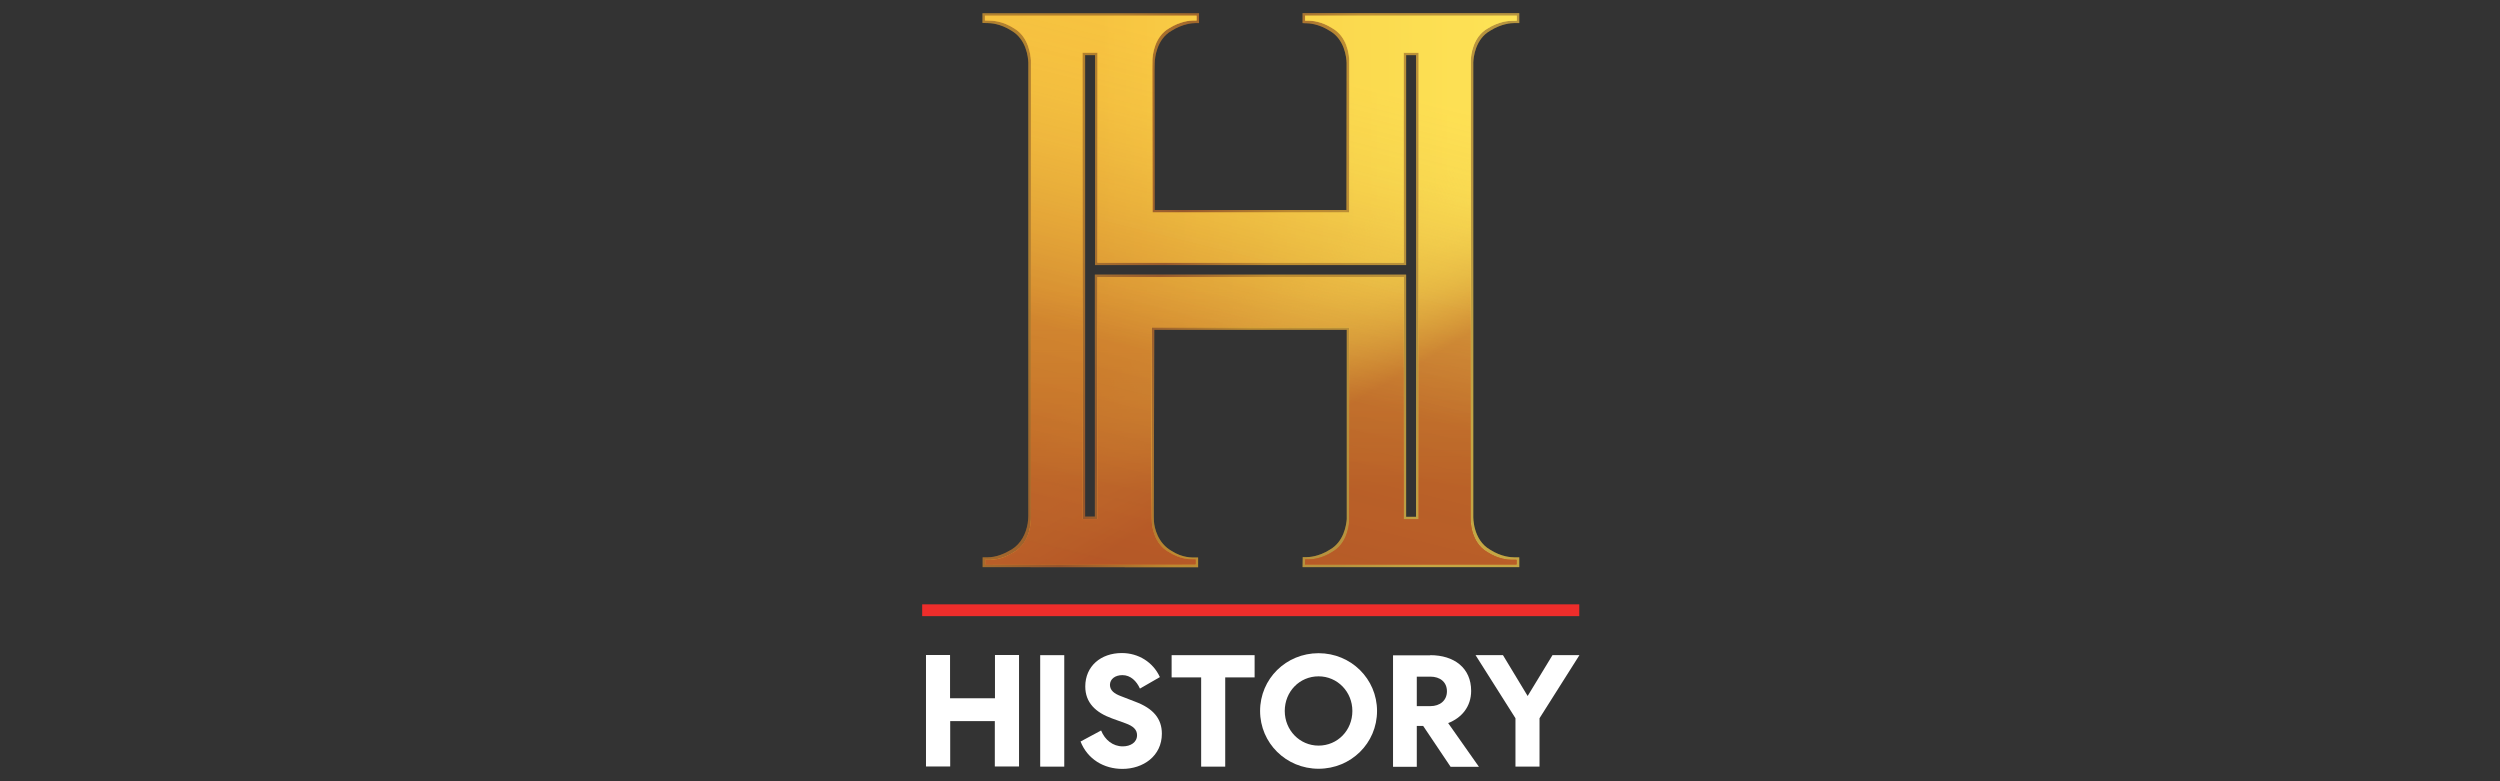 <svg width="800" height="250" viewBox="0 0 800 250" fill="none" xmlns="http://www.w3.org/2000/svg">
<rect x="0" y="0" width="800" height="250" fill="#333333" stroke="none"/>
<g clip-path="url(#clip0_17_1764)">
<path d="M314.443 181.483V178.337H315.808C315.856 178.337 315.905 178.337 316.003 178.337C318.78 178.337 321.412 177.224 323.751 175.82C326.723 173.981 328.331 170.786 328.867 167.447C328.965 166.672 329.062 165.85 329.062 165.075V162.462V20.069C329.013 18.326 328.429 12.567 323.653 9.808C320.096 7.533 316.928 7.388 316.051 7.388C315.954 7.388 315.905 7.388 315.856 7.388L314.394 7.34V4.242H383.688V7.388H382.714C382.665 7.388 382.616 7.388 382.519 7.388C381.642 7.388 378.474 7.582 374.868 9.856C370.141 12.567 369.557 18.375 369.508 20.117L369.459 22.537V23.215V24.715L369.508 67.21H430.859L430.907 24.715V22.537V20.117C430.859 18.375 430.274 12.567 425.498 9.856C421.941 7.582 418.774 7.436 417.897 7.436C417.799 7.436 417.75 7.436 417.702 7.436L416.824 7.388V4.194H486.167V7.388H484.656C484.608 7.388 484.559 7.388 484.461 7.388C483.584 7.388 480.417 7.582 476.811 9.856C472.084 12.567 471.499 18.375 471.451 20.069V162.462V165.124C471.451 165.414 471.256 172.722 476.86 175.917C480.417 178.192 483.584 178.337 484.461 178.337C484.559 178.337 484.608 178.337 484.656 178.337H486.167V181.483H461.851H416.824L416.873 178.288H417.799C417.848 178.288 417.897 178.288 417.945 178.288C418.822 178.288 421.941 178.192 425.596 175.868C429.982 173.352 430.81 168.173 430.956 166.092V166.043V105.543H369.362L369.215 165.172L369.264 166.866C369.41 168.947 370.482 173.787 374.917 176.304C378.474 178.579 381.495 178.385 382.373 178.385C382.47 178.385 382.519 178.385 382.567 178.385H383.396V181.531L314.443 181.483ZM347.19 165.317H350.357V87.877H449.961V165.366H453.128V17.649H449.961V84.828H350.406V17.649H347.238V165.317H347.19Z" fill="url(#paint0_linear_17_1764)" fill-opacity="0.3"/>
<path d="M314.443 181.483V178.337H315.808C315.856 178.337 315.905 178.337 316.003 178.337C318.78 178.337 321.412 177.224 323.751 175.82C326.723 173.981 328.331 170.786 328.867 167.447C328.965 166.672 329.062 165.85 329.062 165.075V162.462V20.069C329.013 18.326 328.429 12.567 323.653 9.808C320.096 7.533 316.928 7.388 316.051 7.388C315.954 7.388 315.905 7.388 315.856 7.388L314.394 7.34V4.242H383.688V7.388H382.714C382.665 7.388 382.616 7.388 382.519 7.388C381.642 7.388 378.474 7.582 374.868 9.856C370.141 12.567 369.557 18.375 369.508 20.117L369.459 22.537V23.215V24.715L369.508 67.21H430.859L430.907 24.715V22.537V20.117C430.859 18.375 430.274 12.567 425.498 9.856C421.941 7.582 418.774 7.436 417.897 7.436C417.799 7.436 417.75 7.436 417.702 7.436L416.824 7.388V4.194H486.167V7.388H484.656C484.608 7.388 484.559 7.388 484.461 7.388C483.584 7.388 480.417 7.582 476.811 9.856C472.084 12.567 471.499 18.375 471.451 20.069V162.462V165.124C471.451 165.414 471.256 172.722 476.86 175.917C480.417 178.192 483.584 178.337 484.461 178.337C484.559 178.337 484.608 178.337 484.656 178.337H486.167V181.483H461.851H416.824L416.873 178.288H417.799C417.848 178.288 417.897 178.288 417.945 178.288C418.822 178.288 421.941 178.192 425.596 175.868C429.982 173.352 430.81 168.173 430.956 166.092V166.043V105.543H369.362L369.215 165.172L369.264 166.866C369.41 168.947 370.482 173.787 374.917 176.304C378.474 178.579 381.495 178.385 382.373 178.385C382.47 178.385 382.519 178.385 382.567 178.385H383.396V181.531L314.443 181.483ZM347.19 165.317H350.357V87.877H449.961V165.366H453.128V17.649H449.961V84.828H350.406V17.649H347.238V165.317H347.19Z" fill="url(#paint1_linear_17_1764)" fill-opacity="0.6"/>
<path d="M505.415 193.389H295.097V197.164H505.367V193.389H505.415Z" fill="#EE2D2B"/>
<path d="M315.272 180.708V179.16H316.636C316.685 179.16 316.733 179.16 316.831 179.16C317.708 179.16 320.876 178.966 324.482 176.691C330.085 173.497 329.891 166.188 329.891 165.85V163.236V19.246C329.744 17.552 329.16 11.744 324.433 9.034C320.876 6.759 317.708 6.614 316.831 6.614C316.733 6.614 316.685 6.614 316.636 6.614L315.174 6.565V5.016H382.909V6.565H381.983C381.934 6.565 381.885 6.565 381.788 6.565C380.911 6.565 377.743 6.759 374.137 9.034C369.41 11.744 368.826 17.552 368.777 19.294V21.714V22.392V23.892L368.826 67.985H431.736L431.785 23.892V21.714V19.294C431.736 17.552 431.151 11.744 426.376 9.034C422.818 6.759 419.651 6.614 418.774 6.614C418.676 6.614 418.627 6.614 418.579 6.614H417.653V5.016H485.387V6.614L483.877 6.662C483.828 6.662 483.779 6.662 483.682 6.662C482.805 6.662 479.637 6.856 476.031 9.13C471.304 11.841 470.72 17.649 470.671 19.343V163.236V165.898C470.671 166.188 470.476 173.497 476.08 176.691C479.637 178.966 482.805 179.111 483.682 179.111C483.779 179.111 483.828 179.111 483.877 179.111H485.387V180.66H461.071H417.653V179.111H418.579C418.627 179.111 418.676 179.111 418.725 179.111C419.602 179.111 422.77 178.918 426.376 176.643C430.761 174.126 431.59 168.947 431.736 166.866V166.818V104.769H368.533V166.866C368.679 168.947 369.459 174.126 373.894 176.643C377.451 178.918 380.618 179.063 381.495 179.063C381.593 179.063 381.642 179.063 381.69 179.063H382.616V180.612H315.272V180.708ZM346.41 166.092H351.185V88.652H449.181V166.14H453.957V16.874H449.181V84.054H351.185V16.874H346.41V166.092Z" fill="url(#paint2_linear_17_1764)"/>
<path d="M315.272 180.708V179.16H316.636C316.685 179.16 316.733 179.16 316.831 179.16C317.708 179.16 320.876 178.966 324.482 176.691C330.085 173.497 329.891 166.188 329.891 165.85V163.236V19.246C329.744 17.552 329.16 11.744 324.433 9.034C320.876 6.759 317.708 6.614 316.831 6.614C316.733 6.614 316.685 6.614 316.636 6.614L315.174 6.565V5.016H382.909V6.565H381.983C381.934 6.565 381.885 6.565 381.788 6.565C380.911 6.565 377.743 6.759 374.137 9.034C369.41 11.744 368.826 17.552 368.777 19.294L368.728 21.714V22.392V23.892L368.777 67.985H431.687L431.736 23.892V21.714V19.294C431.687 17.552 431.102 11.744 426.327 9.034C422.77 6.759 419.602 6.614 418.725 6.614C418.627 6.614 418.579 6.614 418.53 6.614H417.604V5.016H485.339V6.614L483.828 6.662C483.779 6.662 483.73 6.662 483.633 6.662C482.756 6.662 479.588 6.856 475.982 9.13C471.256 11.841 470.671 17.649 470.622 19.343V163.236V165.898C470.622 166.188 470.427 173.497 476.031 176.691C479.588 178.966 482.756 179.111 483.633 179.111C483.73 179.111 483.779 179.111 483.828 179.111H485.339V180.66H461.022H417.604L417.653 179.014H418.579C418.627 179.014 418.676 179.014 418.725 179.014C419.602 179.014 422.721 178.918 426.376 176.594C430.761 174.078 431.59 168.899 431.736 166.818V166.769V104.72H368.533V166.818C368.679 168.899 369.459 174.078 373.894 176.594C377.451 178.869 380.618 179.014 381.495 179.014C381.593 179.014 381.642 179.014 381.69 179.014H382.616V180.563H315.272V180.708ZM346.41 166.092H351.185V88.652H449.181V166.14H453.957V16.874H449.181V84.054H351.185V16.874H346.41V166.092Z" fill="url(#paint3_linear_17_1764)"/>
<path d="M315.272 180.708V179.16H316.636C316.685 179.16 316.733 179.16 316.831 179.16C319.609 179.16 322.24 178.046 324.579 176.643C327.552 174.804 329.16 171.609 329.696 168.27C329.793 167.495 329.891 166.672 329.891 165.898V163.284V19.246C329.744 17.552 329.16 11.744 324.433 9.034C320.876 6.759 317.708 6.614 316.831 6.614C316.733 6.614 316.685 6.614 316.636 6.614L315.174 6.565V5.016H382.909V6.565H381.983C381.934 6.565 381.885 6.565 381.788 6.565C380.911 6.565 377.743 6.759 374.137 9.034C369.41 11.744 368.826 17.552 368.777 19.294L368.728 21.714V22.392V23.892L368.777 67.985H431.687L431.736 23.892V21.714V19.294C431.687 17.552 431.102 11.744 426.327 9.034C422.77 6.759 419.602 6.614 418.725 6.614C418.627 6.614 418.579 6.614 418.53 6.614H417.604V5.016H485.339V6.614L483.828 6.662C483.779 6.662 483.73 6.662 483.633 6.662C482.756 6.662 479.588 6.856 475.982 9.13C471.256 11.841 470.671 17.649 470.622 19.343V163.236V165.898C470.622 166.188 470.427 173.497 476.031 176.691C479.588 178.966 482.756 179.111 483.633 179.111C483.73 179.111 483.779 179.111 483.828 179.111H485.339V180.66H461.022H417.604L417.653 179.014H418.579C418.627 179.014 418.676 179.014 418.725 179.014C419.602 179.014 422.721 178.918 426.376 176.594C430.761 174.078 431.59 168.899 431.736 166.818V166.769V104.72H368.533L368.387 165.85L368.436 167.544C368.582 169.625 369.654 174.465 374.088 176.982C377.646 179.256 380.667 179.063 381.544 179.063C381.642 179.063 381.69 179.063 381.739 179.063H382.567V180.612L315.272 180.708ZM346.41 166.092H351.185V88.652H449.181V166.14H453.957V16.874H449.181V84.054H351.185V16.874H346.41V166.092Z" fill="url(#paint4_linear_17_1764)"/>
<path d="M315.272 180.708V179.16H316.636C316.685 179.16 316.733 179.16 316.831 179.16C319.609 179.16 322.24 178.046 324.579 176.643C327.552 174.804 329.16 171.609 329.696 168.27C329.793 167.495 329.891 166.672 329.891 165.898V163.284V19.246C329.793 17.552 329.16 11.744 324.433 9.034C320.876 6.759 317.708 6.614 316.831 6.614C316.733 6.614 316.685 6.614 316.636 6.614L315.174 6.565V5.016H382.909V6.565H381.983C381.934 6.565 381.885 6.565 381.788 6.565C380.911 6.565 377.743 6.759 374.137 9.034C369.41 11.744 368.826 17.552 368.777 19.294L368.728 21.714V22.392V23.892L368.777 67.985H431.687L431.736 23.892V21.714V19.294C431.687 17.552 431.102 11.744 426.327 9.034C422.77 6.759 419.602 6.614 418.725 6.614C418.627 6.614 418.579 6.614 418.53 6.614H417.604V5.016H485.339V6.614L483.828 6.662C483.779 6.662 483.73 6.662 483.633 6.662C482.756 6.662 479.588 6.856 475.982 9.13C471.256 11.841 470.671 17.649 470.622 19.343V163.236V165.898C470.622 166.188 470.427 173.497 476.031 176.691C479.588 178.966 482.756 179.111 483.633 179.111C483.73 179.111 483.779 179.111 483.828 179.111H485.339V180.66H461.022H417.604L417.653 179.014H418.579C418.627 179.014 418.676 179.014 418.725 179.014C419.602 179.014 422.721 178.918 426.376 176.594C430.761 174.078 431.59 168.899 431.736 166.818V166.769V104.72H368.533L368.387 165.85L368.436 167.544C368.582 169.625 369.654 174.465 374.088 176.982C377.646 179.256 380.667 179.063 381.544 179.063C381.642 179.063 381.69 179.063 381.739 179.063H382.567V180.612L315.272 180.708ZM346.41 166.092H351.185V88.652H449.181V166.14H453.957V16.874H449.181V84.054H351.185V16.874H346.41V166.092Z" fill="url(#paint5_linear_17_1764)"/>
<path d="M304.064 223.446H318.39V209.603H326.09V245.274H318.342V230.754H304.064V245.274H296.316V209.603H304.015V223.446H304.064Z" fill="white"/>
<path d="M340.562 245.322H332.863V209.652H340.562V245.322Z" fill="white"/>
<path d="M358.69 222.768L363.319 224.559C369.021 226.688 371.798 229.98 371.798 234.771C371.798 241.934 365.804 246.048 359.177 246.048C353.232 246.048 348.018 242.951 345.776 237.288L352.355 233.755C353.573 236.804 356.156 238.837 359.275 238.837C361.76 238.837 363.855 237.578 363.855 235.255C363.855 233.513 362.686 232.351 360.103 231.432L355.815 229.883C350.601 227.995 347.287 224.849 347.287 219.67C347.287 213.185 352.257 208.974 358.982 208.974C364.294 208.974 368.972 211.878 371.165 216.67L364.781 220.348C363.709 217.976 361.809 216.04 359.177 216.04C356.838 216.04 355.181 217.299 355.181 219.186C355.23 220.929 356.497 221.945 358.69 222.768Z" fill="white"/>
<path d="M384.37 216.766H374.917V209.652H401.475V216.766H392.07V245.322H384.37V216.766Z" fill="white"/>
<path fill-rule="evenodd" clip-rule="evenodd" d="M403.229 227.511C403.229 217.202 411.562 209.022 421.941 209.022C432.321 209.022 440.653 217.25 440.653 227.511C440.653 237.82 432.321 246 421.941 246C411.562 246 403.229 237.772 403.229 227.511ZM411.123 227.511C411.123 233.658 415.899 238.595 421.941 238.595C428.032 238.595 432.759 233.706 432.759 227.511C432.759 221.364 427.984 216.428 421.941 216.428C415.85 216.428 411.123 221.316 411.123 227.511Z" fill="white"/>
<path fill-rule="evenodd" clip-rule="evenodd" d="M457.66 209.652C465.359 209.652 470.768 213.766 470.768 221.074C470.768 226.156 467.698 229.738 463.41 231.383L473.254 245.371H464.19L455.418 232.303H453.372V245.371H445.77V209.7H457.66V209.652ZM453.372 225.962H457.709C460.779 225.962 463.02 224.172 463.02 221.219C463.02 218.218 460.779 216.524 457.709 216.524H453.372V225.962Z" fill="white"/>
<path d="M488.847 222.72L496.79 209.652H505.415L492.648 229.834V245.322H484.949V229.834L472.182 209.652H480.953L488.847 222.72Z" fill="white"/>
</g>
<defs>
<linearGradient id="paint0_linear_17_1764" x1="329.647" y1="137.183" x2="469.925" y2="47.943" gradientUnits="userSpaceOnUse">
<stop stop-color="#DD972C"/>
<stop offset="0.265" stop-color="#F8CB45"/>
<stop offset="0.655" stop-color="#F2AC2F"/>
<stop offset="1" stop-color="#FDDB50"/>
</linearGradient>
<linearGradient id="paint1_linear_17_1764" x1="335.445" y1="70.779" x2="477.07" y2="119.594" gradientUnits="userSpaceOnUse">
<stop stop-color="#DD972C"/>
<stop offset="0.265" stop-color="#B55727"/>
<stop offset="0.485" stop-color="#F2AC2F"/>
<stop offset="0.826" stop-color="#E5B544"/>
<stop offset="1" stop-color="#FDDB50"/>
</linearGradient>
<linearGradient id="paint2_linear_17_1764" x1="315.152" y1="92.844" x2="485.379" y2="92.844" gradientUnits="userSpaceOnUse">
<stop offset="0.207" stop-color="#EE9322"/>
<stop offset="0.401" stop-color="#F2AC2F"/>
<stop offset="0.666" stop-color="#F8CB45"/>
<stop offset="0.875" stop-color="#FCDE54"/>
<stop offset="1" stop-color="#FEE55A"/>
</linearGradient>
<linearGradient id="paint3_linear_17_1764" x1="444.745" y1="165.64" x2="400.278" y2="91.768" gradientUnits="userSpaceOnUse">
<stop offset="0.433" stop-color="#B55727"/>
<stop offset="0.46" stop-color="#BD6829" stop-opacity="0.961"/>
<stop offset="0.514" stop-color="#CB8331" stop-opacity="0.883"/>
<stop offset="0.572" stop-color="#D89D3A" stop-opacity="0.8"/>
<stop offset="0.634" stop-color="#E4B442" stop-opacity="0.711"/>
<stop offset="0.701" stop-color="#EEC749" stop-opacity="0.616"/>
<stop offset="0.774" stop-color="#F6D54E" stop-opacity="0.51"/>
<stop offset="0.861" stop-color="#FCDE52" stop-opacity="0.387"/>
<stop offset="0.991" stop-color="#FEE153" stop-opacity="0.2"/>
</linearGradient>
<linearGradient id="paint4_linear_17_1764" x1="400.273" y1="155.732" x2="400.273" y2="92.146" gradientUnits="userSpaceOnUse">
<stop stop-color="#B55727" stop-opacity="0.7"/>
<stop offset="0.144" stop-color="#BF6C2A" stop-opacity="0.642"/>
<stop offset="0.553" stop-color="#DCA43C" stop-opacity="0.477"/>
<stop offset="0.846" stop-color="#F2CE4C" stop-opacity="0.358"/>
<stop offset="0.991" stop-color="#FEE153" stop-opacity="0.3"/>
</linearGradient>
<linearGradient id="paint5_linear_17_1764" x1="376.201" y1="189.227" x2="417.741" y2="20.656" gradientUnits="userSpaceOnUse">
<stop stop-color="#B55727" stop-opacity="0.7"/>
<stop offset="0.418" stop-color="#BF6C2A" stop-opacity="0.642"/>
<stop offset="0.846" stop-color="#F2CE4C" stop-opacity="0.358"/>
<stop offset="0.991" stop-color="#FEE153" stop-opacity="0.3"/>
</linearGradient>
<clipPath id="clip0_17_1764">
<rect width="211" height="242" fill="white" transform="translate(295 4)"/>
</clipPath>
</defs>
</svg>
